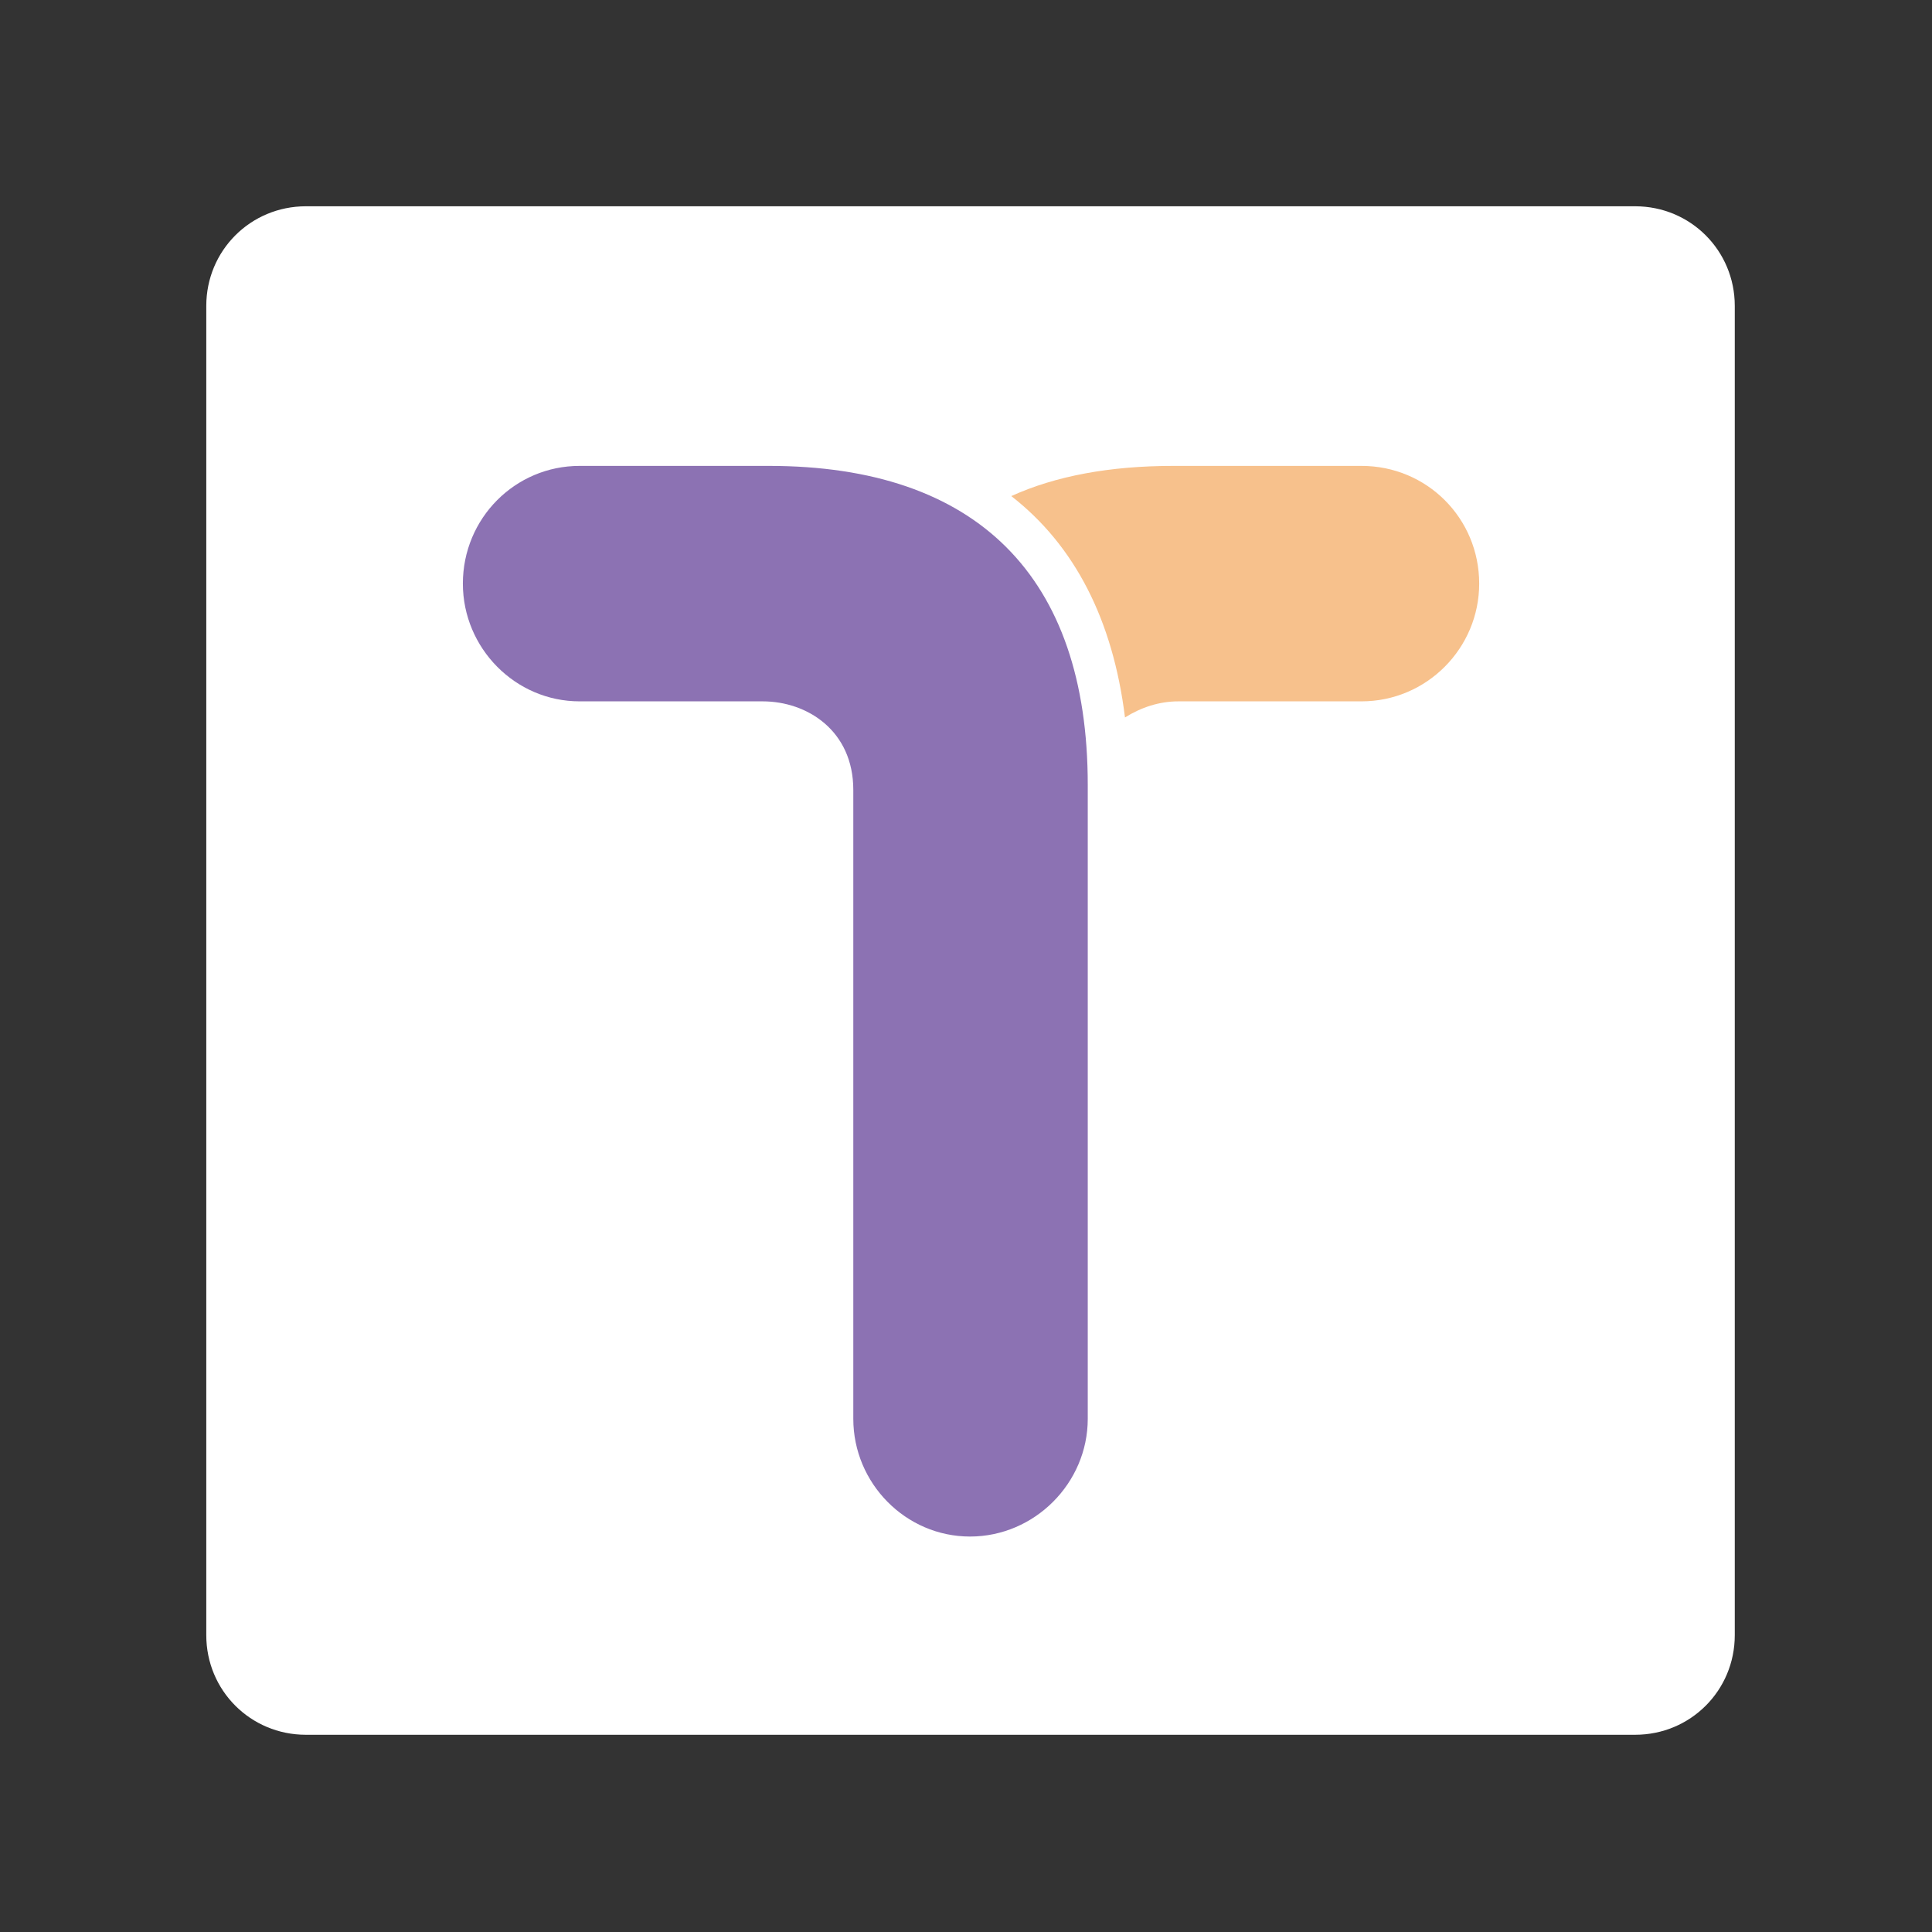 <?xml version="1.0" encoding="utf-8"?>
<!-- Generator: Adobe Illustrator 27.8.1, SVG Export Plug-In . SVG Version: 6.00 Build 0)  -->
<svg version="1.1" id="Layer_1" xmlns="http://www.w3.org/2000/svg" xmlns:xlink="http://www.w3.org/1999/xlink" x="0px" y="0px"
	 viewBox="0 0 192 192" style="enable-background:new 0 0 192 192;" xml:space="preserve">
<rect x="0" y="0" width="192" height="192" fill="#333333" stroke="none"/>
<style type="text/css">
	.st0{fill-rule:evenodd;clip-rule:evenodd;fill:#FFFFFF;enable-background:new    ;}
	.st1{fill:#8C72B3;}
	.st2{fill:#F7C18C;}
</style>
<path id="rect981" class="st0" d="M30.4,20.5h132.1c5.5,0,9.9,4.4,9.9,9.9v132.1c0,5.5-4.4,9.9-9.9,9.9H30.4c-5.5,0-9.9-4.4-9.9-9.9
	V30.4C20.5,24.9,24.9,20.5,30.4,20.5z"/>
<g>
	<path class="st1" d="M84.8,78.5V141c0,6.4,5.2,11.7,11.6,11.7c6.4,0,11.7-5.3,11.7-11.7V78c0-20.7-11-31.7-31.7-31.7H57.6
		C51.2,46.3,46,51.5,46,58c0,6.4,5.2,11.7,11.6,11.7h18.2C80.2,69.7,84.8,72.6,84.8,78.5"/>
	<path class="st2" d="M135.3,46.3h-18.7c-6.3,0-11.7,1-16.1,3c6.3,4.9,10.1,12.3,11.3,22c1.6-1,3.4-1.6,5.3-1.6h18.2
		c6.5,0,11.7-5.3,11.7-11.7C147,51.5,141.8,46.3,135.3,46.3"/>
</g>
</svg>

